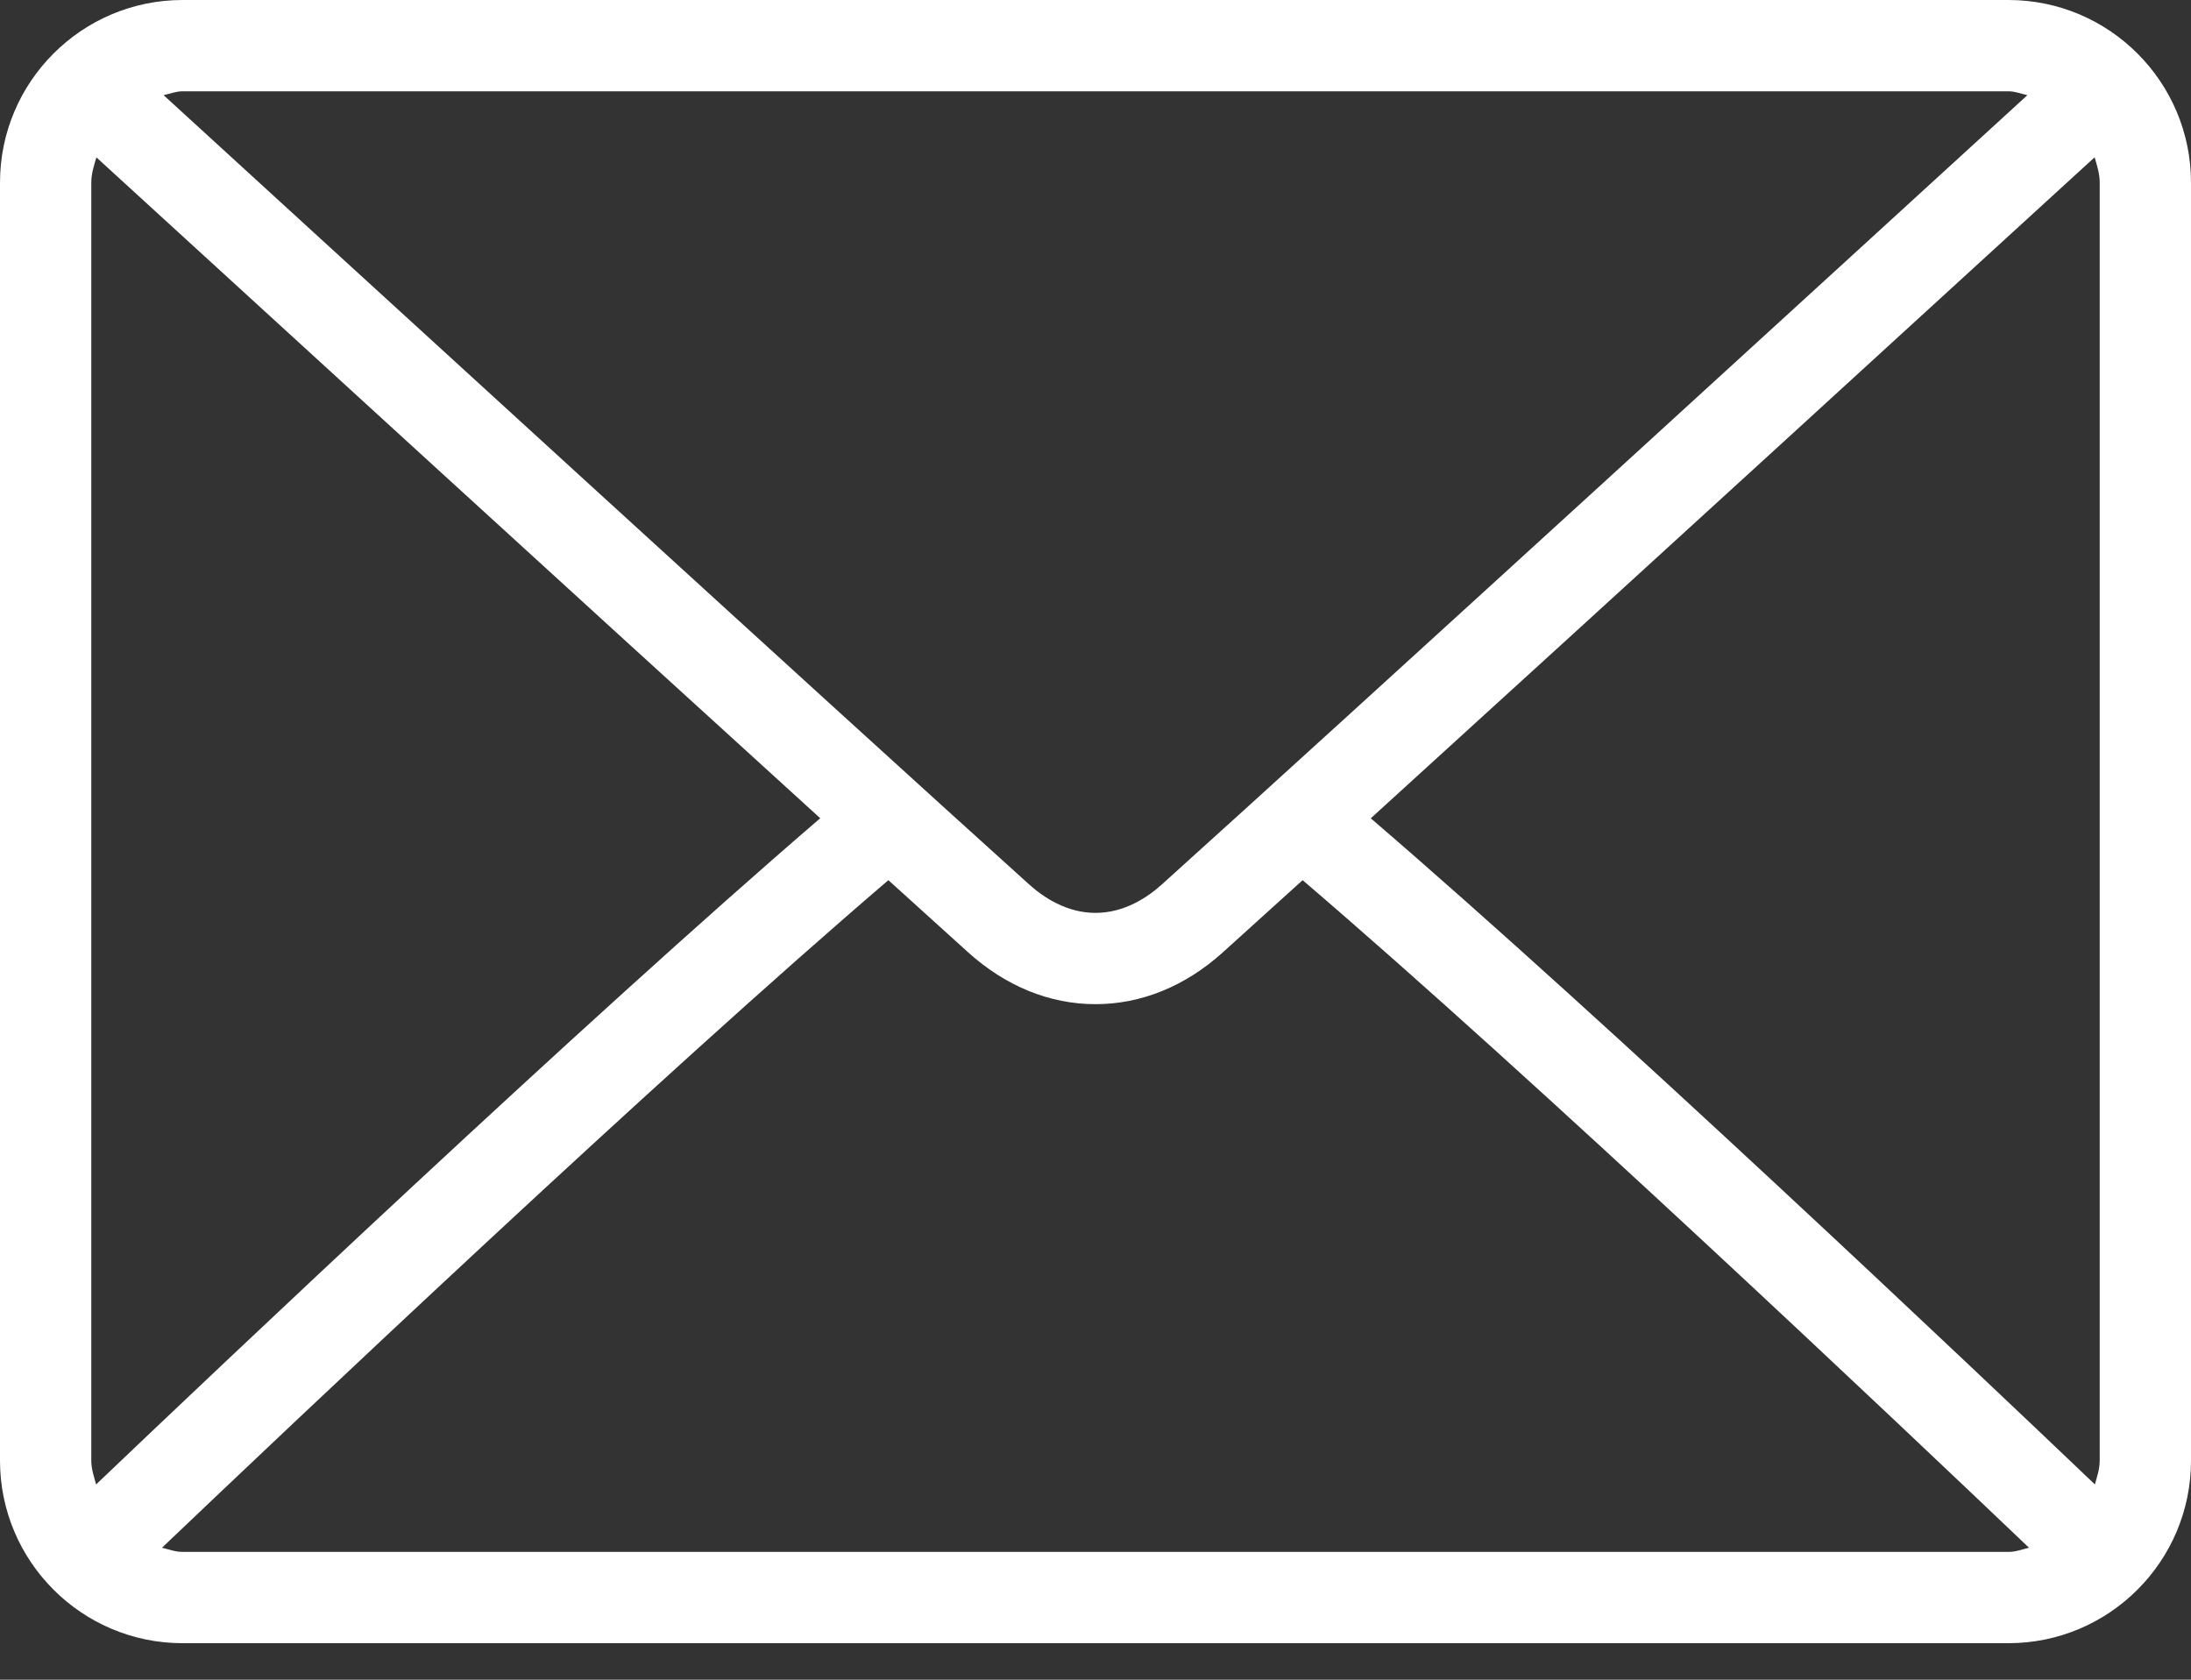 <svg width="30" height="23" viewBox="0 0 30 23" fill="none" xmlns="http://www.w3.org/2000/svg">
<rect x="0" y="0" width="30" height="23" fill="#333333" stroke="none"/>
<path d="M27.5 0H2.5C1.121 0 0 1.121 0 2.5V20C0 21.379 1.121 22.5 2.5 22.5H27.5C28.879 22.5 30 21.379 30 20V2.5C30 1.121 28.879 0 27.5 0ZM2.5 1.25H27.5C27.592 1.25 27.673 1.284 27.76 1.303C25.595 3.283 18.419 9.849 15.907 12.112C15.71 12.289 15.394 12.5 15 12.5C14.606 12.5 14.29 12.289 14.092 12.111C11.581 9.849 4.404 3.283 2.24 1.303C2.327 1.284 2.408 1.25 2.5 1.25ZM1.25 20V2.5C1.25 2.378 1.287 2.266 1.32 2.155C2.977 3.671 7.984 8.252 11.231 11.204C7.995 13.985 2.986 18.733 1.316 20.326C1.287 20.22 1.25 20.116 1.25 20ZM27.5 21.25H2.5C2.4 21.25 2.311 21.215 2.218 21.193C3.944 19.548 8.984 14.772 12.164 12.052C12.579 12.428 12.957 12.771 13.256 13.04C13.771 13.505 14.374 13.75 15 13.75C15.626 13.75 16.229 13.505 16.744 13.04C17.042 12.771 17.421 12.428 17.836 12.052C21.016 14.772 26.056 19.547 27.782 21.193C27.689 21.215 27.6 21.25 27.5 21.25ZM28.75 20C28.75 20.116 28.713 20.22 28.684 20.326C27.014 18.733 22.005 13.984 18.769 11.205C22.016 8.252 27.023 3.671 28.68 2.154C28.713 2.266 28.75 2.377 28.75 2.5V20Z" fill="white"/>
</svg>
